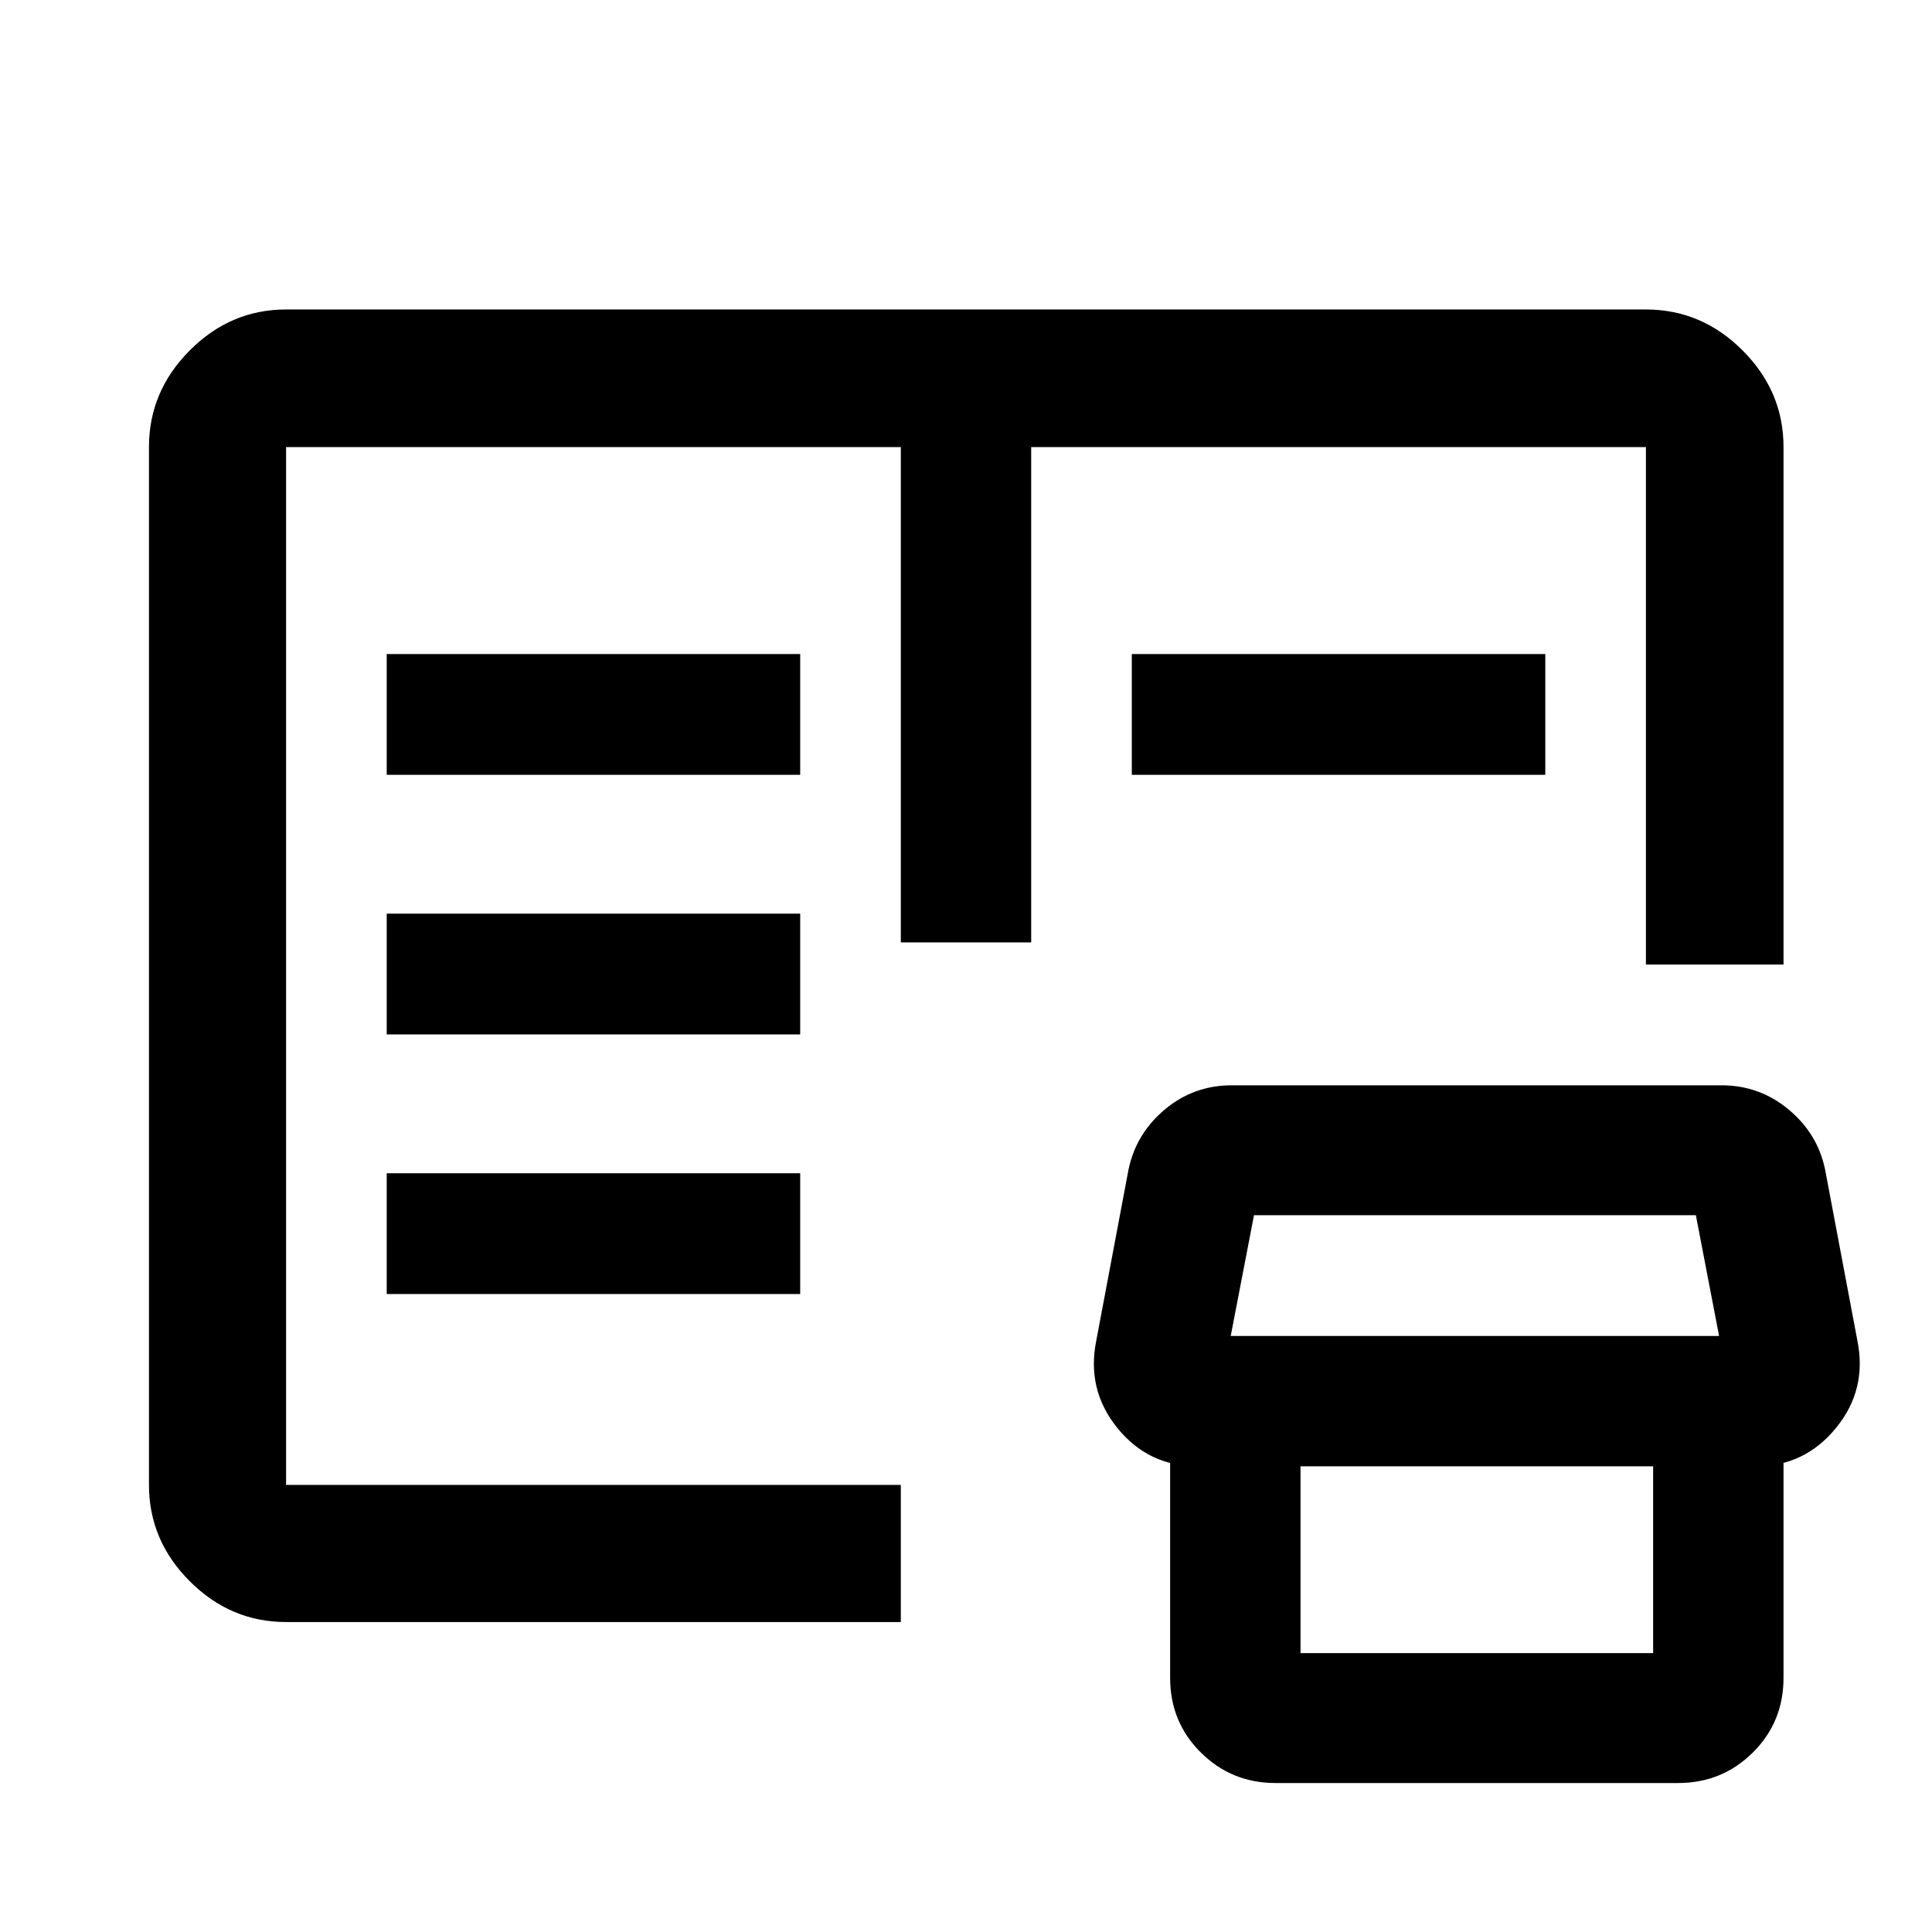 <svg xmlns="http://www.w3.org/2000/svg" width="48" height="48" viewBox="0 -960 960 960"><path d="M142.15-154.02q-27.6 0-47.86-20.27-20.27-20.26-20.27-47.86v-515.7q0-27.7 20.27-48.03 20.26-20.34 47.86-20.34h675.7q27.7 0 48.03 20.34 20.34 20.33 20.34 48.03v257.13h-68.37v-257.13H512.39v246.13h-64.78v-246.13H142.15v515.7h305.46v68.13H142.15Zm491.68 80q-21.83 0-37.11-15.13-15.29-15.13-15.29-37.13v-121.57h64.79v109.28h175.21v-109.28h64.79v121.57q0 22-15.28 37.13-15.28 15.13-37.11 15.13h-200Zm-38.81-157.37q-24.39 0-39.83-19.07-15.43-19.07-10.43-43.56l16-84.89q3.76-17.85 18.06-29.83 14.31-11.98 33.21-11.98h243.36q18.9 0 33.35 12.02 14.46 12.01 18.15 29.9l16 84.78q5 24.49-10.59 43.56-15.6 19.07-39.8 19.07H595.02Zm16.52-64.78H854.2l-11.53-60H623.1l-11.56 60ZM192.15-317h205.46v-60H192.15v60Zm0-129h205.46v-60H192.15v60Zm0-129h205.46v-60H192.15v60Zm370.24 0v-60h205.46v60H562.39ZM142.15-222.15v-515.7 515.7Z"/></svg>